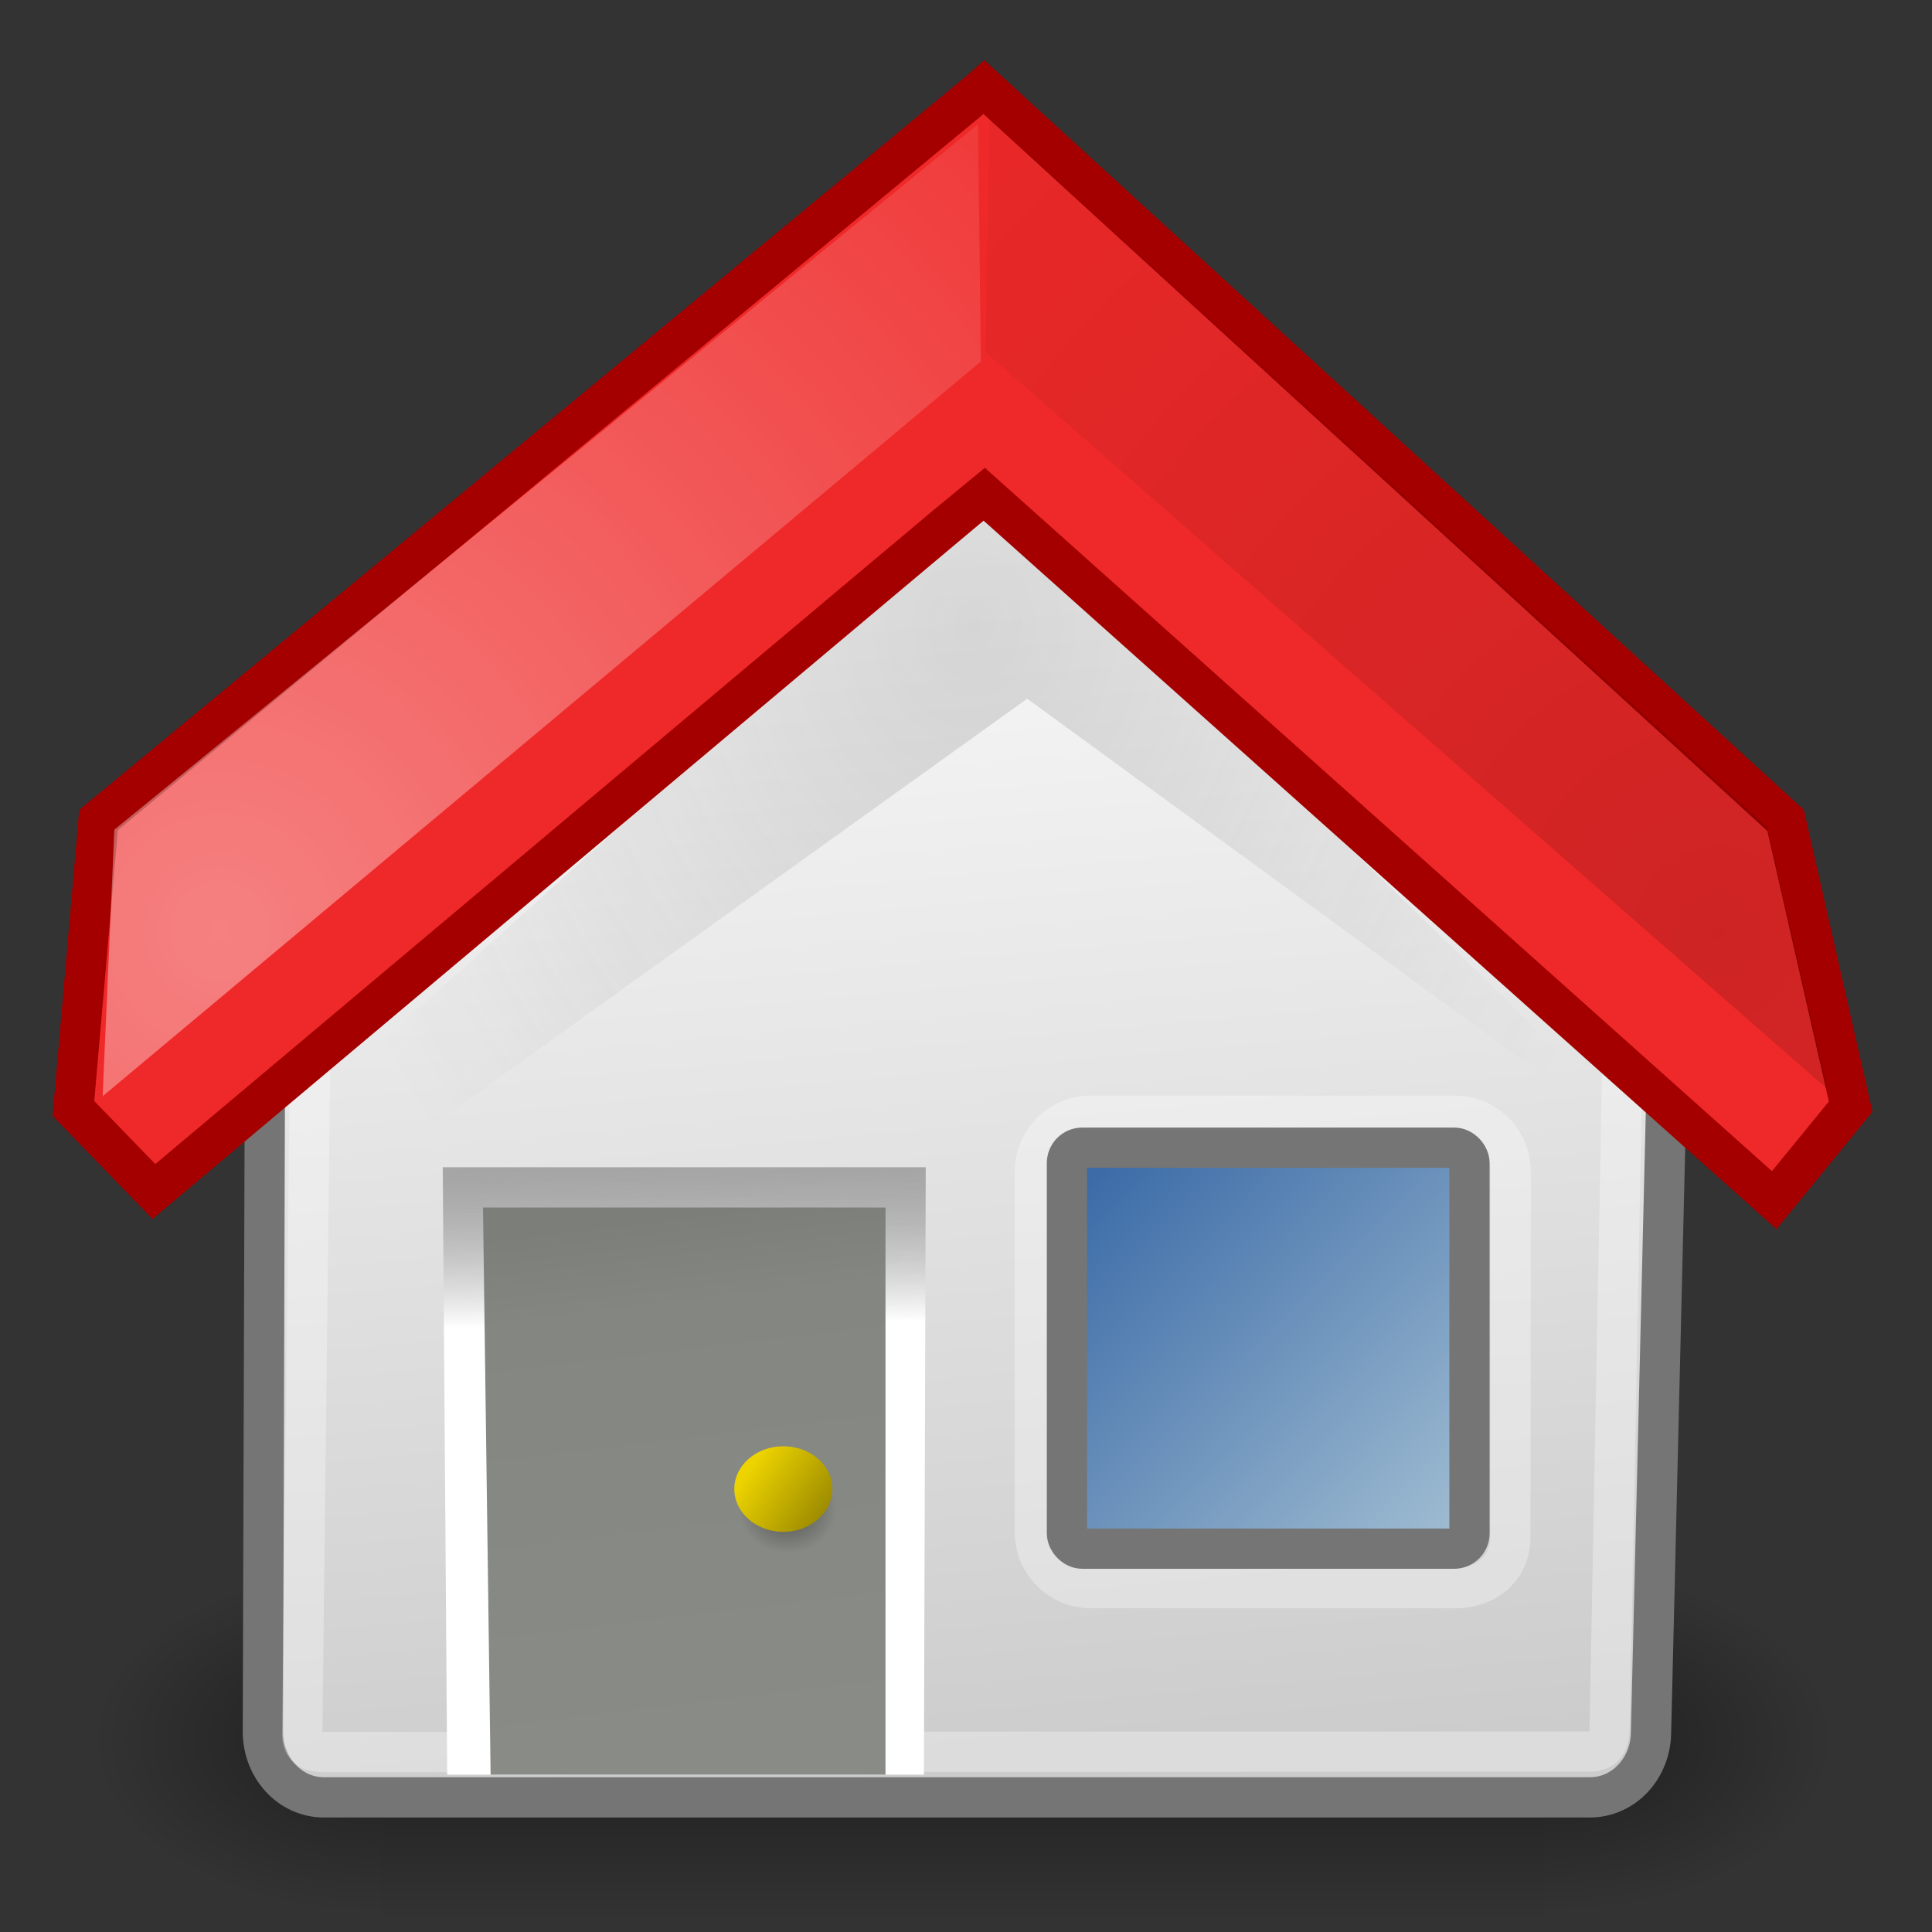 <?xml version="1.0" encoding="UTF-8" standalone="no"?>
<svg
   xmlns:dc="http://purl.org/dc/elements/1.1/"
   xmlns:cc="http://creativecommons.org/ns#"
   xmlns:rdf="http://www.w3.org/1999/02/22-rdf-syntax-ns#"
   xmlns:svg="http://www.w3.org/2000/svg"
   xmlns="http://www.w3.org/2000/svg"
   xmlns:xlink="http://www.w3.org/1999/xlink"
   xmlns:sodipodi="http://sodipodi.sourceforge.net/DTD/sodipodi-0.dtd"
   xmlns:inkscape="http://www.inkscape.org/namespaces/inkscape"
   width="48"
   height="48"
   overflow="visible"
   enable-background="new 0 0 128 129.396"
   xml:space="preserve"
   id="svg2"
   sodipodi:version="0.32"
   inkscape:version="0.92.2 (5c3e80d, 2017-08-06)"
   sodipodi:docname="go-home.svg"
   version="1.0"
   inkscape:export-filename="/home/tigert/My Downloads/go-home.png"
   inkscape:export-xdpi="90.000000"
   inkscape:export-ydpi="90.000000"
   inkscape:output_extension="org.inkscape.output.svg.inkscape"><rect width="100%" height="100%" fill="#333333" stroke="none"/><defs
     id="defs365"><linearGradient
       inkscape:collect="always"
       id="linearGradient4592"><stop
         style="stop-color:#3465a4;stop-opacity:1;"
         offset="0"
         id="stop4588" /><stop
         style="stop-color:#a3bfd3;stop-opacity:1"
         offset="1"
         id="stop4590" /></linearGradient><inkscape:perspective
       sodipodi:type="inkscape:persp3d"
       inkscape:vp_x="0 : 24 : 1"
       inkscape:vp_y="0 : 1000 : 0"
       inkscape:vp_z="48 : 24 : 1"
       inkscape:persp3d-origin="24 : 16 : 1"
       id="perspective92" /><radialGradient
       inkscape:collect="always"
       xlink:href="#linearGradient5060"
       id="radialGradient5031"
       gradientUnits="userSpaceOnUse"
       gradientTransform="matrix(-2.774,0,0,1.97,112.762,-872.885)"
       cx="605.714"
       cy="486.648"
       fx="605.714"
       fy="486.648"
       r="117.143" /><linearGradient
       inkscape:collect="always"
       id="linearGradient5060"><stop
         style="stop-color:black;stop-opacity:1;"
         offset="0"
         id="stop5062" /><stop
         style="stop-color:black;stop-opacity:0;"
         offset="1"
         id="stop5064" /></linearGradient><radialGradient
       inkscape:collect="always"
       xlink:href="#linearGradient5060"
       id="radialGradient5029"
       gradientUnits="userSpaceOnUse"
       gradientTransform="matrix(2.774,0,0,1.97,-1891.633,-872.885)"
       cx="605.714"
       cy="486.648"
       fx="605.714"
       fy="486.648"
       r="117.143" /><linearGradient
       id="linearGradient5048"><stop
         style="stop-color:black;stop-opacity:0;"
         offset="0"
         id="stop5050" /><stop
         id="stop5056"
         offset="0.5"
         style="stop-color:black;stop-opacity:1;" /><stop
         style="stop-color:black;stop-opacity:0;"
         offset="1"
         id="stop5052" /></linearGradient><linearGradient
       inkscape:collect="always"
       xlink:href="#linearGradient5048"
       id="linearGradient5027"
       gradientUnits="userSpaceOnUse"
       gradientTransform="matrix(2.774,0,0,1.97,-1892.179,-872.885)"
       x1="302.857"
       y1="366.648"
       x2="302.857"
       y2="609.505" /><linearGradient
       id="linearGradient2406"><stop
         style="stop-color:#7c7e79;stop-opacity:1;"
         offset="0"
         id="stop2408" /><stop
         id="stop2414"
         offset="0.172"
         style="stop-color:#848681;stop-opacity:1;" /><stop
         style="stop-color:#898c86;stop-opacity:1;"
         offset="1"
         id="stop2410" /></linearGradient><linearGradient
       inkscape:collect="always"
       id="linearGradient2390"><stop
         style="stop-color:#919191;stop-opacity:1;"
         offset="0"
         id="stop2392" /><stop
         style="stop-color:#919191;stop-opacity:0;"
         offset="1"
         id="stop2394" /></linearGradient><linearGradient
       inkscape:collect="always"
       id="linearGradient2378"><stop
         style="stop-color:#575757;stop-opacity:1;"
         offset="0"
         id="stop2380" /><stop
         style="stop-color:#575757;stop-opacity:0;"
         offset="1"
         id="stop2382" /></linearGradient><linearGradient
       inkscape:collect="always"
       id="linearGradient2349"><stop
         style="stop-color:#000000;stop-opacity:1;"
         offset="0"
         id="stop2351" /><stop
         style="stop-color:#000000;stop-opacity:0;"
         offset="1"
         id="stop2353" /></linearGradient><linearGradient
       id="linearGradient2341"><stop
         id="stop2343"
         offset="0"
         style="stop-color:#000000;stop-opacity:1;" /><stop
         id="stop2345"
         offset="1"
         style="stop-color:#000000;stop-opacity:0;" /></linearGradient><linearGradient
       id="linearGradient2329"><stop
         style="stop-color:#000000;stop-opacity:0.186;"
         offset="0"
         id="stop2331" /><stop
         style="stop-color:#ffffff;stop-opacity:1;"
         offset="1"
         id="stop2333" /></linearGradient><linearGradient
       inkscape:collect="always"
       id="linearGradient2319"><stop
         style="stop-color:#000000;stop-opacity:1;"
         offset="0"
         id="stop2321" /><stop
         style="stop-color:#000000;stop-opacity:0;"
         offset="1"
         id="stop2323" /></linearGradient><linearGradient
       id="linearGradient2307"><stop
         style="stop-color:#edd400;stop-opacity:1;"
         offset="0"
         id="stop2309" /><stop
         style="stop-color:#998800;stop-opacity:1;"
         offset="1"
         id="stop2311" /></linearGradient><linearGradient
       inkscape:collect="always"
       id="linearGradient2299"><stop
         style="stop-color:#ffffff;stop-opacity:1;"
         offset="0"
         id="stop2301" /><stop
         style="stop-color:#ffffff;stop-opacity:0;"
         offset="1"
         id="stop2303" /></linearGradient><linearGradient
       id="XMLID_2_"
       gradientUnits="userSpaceOnUse"
       x1="80.224"
       y1="117.52"
       x2="48.046"
       y2="59.8"
       gradientTransform="matrix(0.315,0,0,0.315,4.128,3.743)"><stop
         offset="0"
         style="stop-color:#CCCCCC"
         id="stop17" /><stop
         offset="0.983"
         style="stop-color:#FFFFFF"
         id="stop19" /><midPointStop
         offset="0"
         style="stop-color:#CCCCCC"
         id="midPointStop48" /><midPointStop
         offset="0.5"
         style="stop-color:#CCCCCC"
         id="midPointStop50" /><midPointStop
         offset="0.983"
         style="stop-color:#FFFFFF"
         id="midPointStop52" /></linearGradient><linearGradient
       inkscape:collect="always"
       xlink:href="#XMLID_2_"
       id="linearGradient1514"
       gradientUnits="userSpaceOnUse"
       gradientTransform="matrix(0.337,0,0,0.167,17.983,15.462)"
       x1="52.006"
       y1="166.133"
       x2="14.049"
       y2="-42.219" /><linearGradient
       id="XMLID_39_"
       gradientUnits="userSpaceOnUse"
       x1="64.388"
       y1="65.124"
       x2="64.388"
       y2="35.569"
       gradientTransform="matrix(0.354,0,0,0.354,1.639,-8.364921e-2)"><stop
         offset="0"
         style="stop-color:#FFFFFF"
         id="stop336" /><stop
         offset="0.854"
         style="stop-color:#FF6200"
         id="stop338" /><stop
         offset="1"
         style="stop-color:#F25D00"
         id="stop340" /><midPointStop
         offset="0"
         style="stop-color:#FFFFFF"
         id="midPointStop335" /><midPointStop
         offset="0.5"
         style="stop-color:#FFFFFF"
         id="midPointStop337" /><midPointStop
         offset="0.854"
         style="stop-color:#FF6200"
         id="midPointStop339" /><midPointStop
         offset="0.5"
         style="stop-color:#FF6200"
         id="midPointStop341" /><midPointStop
         offset="1"
         style="stop-color:#F25D00"
         id="midPointStop343" /></linearGradient><radialGradient
       inkscape:collect="always"
       xlink:href="#linearGradient2299"
       id="radialGradient2305"
       cx="7.533"
       cy="24.203"
       fx="7.533"
       fy="24.203"
       r="8.245"
       gradientTransform="matrix(4.1,-1.627292e-17,2.125447e-14,4.201,-25.415,-78.54)"
       gradientUnits="userSpaceOnUse" /><radialGradient
       inkscape:collect="always"
       xlink:href="#linearGradient2319"
       id="radialGradient2325"
       cx="20.444"
       cy="37.426"
       fx="20.444"
       fy="37.426"
       r="1.082"
       gradientTransform="matrix(1.125,0,0,0.983,-3.429,0.731)"
       gradientUnits="userSpaceOnUse" /><linearGradient
       inkscape:collect="always"
       xlink:href="#linearGradient2329"
       id="linearGradient2335"
       x1="17.603"
       y1="26.057"
       x2="17.683"
       y2="32.654"
       gradientUnits="userSpaceOnUse"
       gradientTransform="matrix(0.899,0,0,1.072,0.478,-2.081)" /><radialGradient
       inkscape:collect="always"
       xlink:href="#linearGradient2341"
       id="radialGradient2339"
       gradientUnits="userSpaceOnUse"
       gradientTransform="matrix(4.1,1.627292e-17,2.125447e-14,-4.201,-5.198,105.353)"
       cx="11.681"
       cy="19.554"
       fx="11.681"
       fy="19.554"
       r="8.245" /><radialGradient
       inkscape:collect="always"
       xlink:href="#linearGradient2349"
       id="radialGradient2355"
       cx="24.023"
       cy="40.569"
       fx="24.023"
       fy="40.569"
       r="16.287"
       gradientTransform="matrix(1,0,0,0.431,1.157278e-15,23.074)"
       gradientUnits="userSpaceOnUse" /><radialGradient
       inkscape:collect="always"
       xlink:href="#linearGradient2378"
       id="radialGradient2384"
       cx="24.195"
       cy="10.578"
       fx="24.195"
       fy="10.578"
       r="15.243"
       gradientTransform="matrix(1.125,-3.585417e-8,4.269819e-8,1.34,-3.007,1.355)"
       gradientUnits="userSpaceOnUse" /><linearGradient
       inkscape:collect="always"
       xlink:href="#linearGradient2390"
       id="linearGradient2396"
       x1="30.604"
       y1="37.338"
       x2="30.604"
       y2="36.112"
       gradientUnits="userSpaceOnUse"
       gradientTransform="matrix(1.264,0,0,0.86,-6.5,8.391)" /><linearGradient
       inkscape:collect="always"
       xlink:href="#linearGradient2406"
       id="linearGradient2412"
       x1="17.85"
       y1="28.939"
       x2="19.04"
       y2="41.032"
       gradientUnits="userSpaceOnUse"
       gradientTransform="matrix(0.889,0,0,1.089,2.411,-1.524)" /><linearGradient
       inkscape:collect="always"
       xlink:href="#linearGradient4592"
       id="linearGradient4594"
       x1="26.508"
       y1="28.514"
       x2="36.509"
       y2="38.477"
       gradientUnits="userSpaceOnUse" /><linearGradient
       inkscape:collect="always"
       xlink:href="#linearGradient2307"
       id="linearGradient4596"
       x1="18.244"
       y1="36.996"
       x2="20.127"
       y2="38.299"
       gradientUnits="userSpaceOnUse" /></defs><sodipodi:namedview
     inkscape:cy="-230.54331"
     inkscape:cx="89.866915"
     inkscape:zoom="1"
     inkscape:window-height="1017"
     inkscape:window-width="1920"
     inkscape:pageshadow="2"
     inkscape:pageopacity="0.0"
     borderopacity="0.216"
     bordercolor="#666666"
     pagecolor="#ffffff"
     id="base"
     inkscape:showpageshadow="false"
     inkscape:window-x="-8"
     inkscape:window-y="-8"
     inkscape:current-layer="svg2"
     fill="#555753"
     showgrid="false"
     stroke="#a40000"
     showguides="true"
     inkscape:guide-bbox="true"
     inkscape:window-maximized="1" /><g
     style="display:inline"
     id="g5022"
     transform="matrix(2.158196e-2,0,0,1.859457e-2,43.123,41.638)"><rect
       y="-150.697"
       x="-1559.252"
       height="478.357"
       width="1339.633"
       id="rect4173"
       style="opacity:0.402;color:black;fill:url(#linearGradient5027);fill-opacity:1;fill-rule:nonzero;stroke:none;stroke-width:1;stroke-linecap:round;stroke-linejoin:miter;marker:none;marker-start:none;marker-mid:none;marker-end:none;stroke-miterlimit:4;stroke-dasharray:none;stroke-dashoffset:0;stroke-opacity:1;visibility:visible;display:inline;overflow:visible" /><path
       sodipodi:nodetypes="cccc"
       id="path5058"
       d="M -219.619,-150.68 C -219.619,-150.68 -219.619,327.65 -219.619,327.65 C -76.745,328.551 125.781,220.481 125.781,88.454 C 125.781,-43.572 -33.655,-150.68 -219.619,-150.68 z "
       style="opacity:0.402;color:black;fill:url(#radialGradient5029);fill-opacity:1;fill-rule:nonzero;stroke:none;stroke-width:1;stroke-linecap:round;stroke-linejoin:miter;marker:none;marker-start:none;marker-mid:none;marker-end:none;stroke-miterlimit:4;stroke-dasharray:none;stroke-dashoffset:0;stroke-opacity:1;visibility:visible;display:inline;overflow:visible" /><path
       style="opacity:0.402;color:black;fill:url(#radialGradient5031);fill-opacity:1;fill-rule:nonzero;stroke:none;stroke-width:1;stroke-linecap:round;stroke-linejoin:miter;marker:none;marker-start:none;marker-mid:none;marker-end:none;stroke-miterlimit:4;stroke-dasharray:none;stroke-dashoffset:0;stroke-opacity:1;visibility:visible;display:inline;overflow:visible"
       d="M -1559.252,-150.68 C -1559.252,-150.68 -1559.252,327.65 -1559.252,327.65 C -1702.127,328.551 -1904.652,220.481 -1904.652,88.454 C -1904.652,-43.572 -1745.216,-150.68 -1559.252,-150.68 z "
       id="path5018"
       sodipodi:nodetypes="cccc" /></g><path
     style="color:#000000;fill:url(#linearGradient1514);fill-opacity:1;fill-rule:nonzero;stroke:#757575;stroke-width:1;stroke-linecap:butt;stroke-linejoin:miter;marker:none;marker-start:none;marker-mid:none;marker-end:none;stroke-miterlimit:4;stroke-dashoffset:0;stroke-opacity:1;visibility:visible;display:inline;overflow:visible"
     d="M 21.62,8.183 L 27.577,8.183 C 28.417,8.183 41.464,23.619 41.464,24.524 L 41.02,43.021 C 41.02,43.926 40.344,44.655 39.504,44.655 L 8.047,44.655 C 7.207,44.655 6.531,43.926 6.531,43.021 L 6.588,24.524 C 6.588,23.619 20.78,8.183 21.62,8.183 z "
     id="rect1512"
     sodipodi:nodetypes="ccccccccc" /><path
     style="fill:none"
     id="path5"
     d="M 46.964,45.736 L 1.639,45.736 L 1.639,0.411 L 46.964,0.411 L 46.964,45.736 z " /><path
     style="fill:url(#linearGradient2335);fill-opacity:1;fill-rule:evenodd"
     id="path2327"
     d="M 23,29 L 22.954,44.091 L 11.111,44.091 L 11,29 L 23,29 z "
     clip-rule="evenodd"
     sodipodi:nodetypes="ccccc" /><path
     sodipodi:nodetypes="ccccccccc"
     id="path2357"
     d="M 21.78,9.406 L 27.34,9.406 C 28.123,9.406 40.34,23.805 40.34,24.65 L 39.993,42.862 C 39.993,43.321 39.85,43.516 39.481,43.516 L 8.094,43.53 C 7.725,43.53 7.51,43.45 7.51,43.076 L 7.725,24.65 C 7.725,23.805 20.997,9.406 21.78,9.406 z "
     style="opacity:0.312;color:#000000;fill:none;fill-opacity:1;fill-rule:nonzero;stroke:#ffffff;stroke-width:1;stroke-linecap:butt;stroke-linejoin:miter;marker:none;marker-start:none;marker-mid:none;marker-end:none;stroke-miterlimit:4;stroke-dashoffset:0;stroke-opacity:1;visibility:visible;display:inline;overflow:visible" /><path
     clip-rule="evenodd"
     d="M 7.208,27.943 L 7.153,30.538 L 25.521,17.359 L 40.808,28.513 L 40.879,28.202 L 24.509,12.298 L 7.208,27.943 z "
     id="path23"
     style="opacity:0.2;fill:url(#radialGradient2384);fill-opacity:1;fill-rule:evenodd"
     sodipodi:nodetypes="ccccccc" /><path
     clip-rule="evenodd"
     d="M 22,30 L 22,44.091 L 12.189,44.091 L 12,30 L 22,30 z "
     id="path188"
     style="fill:url(#linearGradient2412);fill-opacity:1;fill-rule:evenodd"
     sodipodi:nodetypes="ccccc" /><path
     style="opacity:0.409;fill:url(#radialGradient2325);fill-opacity:1;fill-rule:evenodd"
     id="path2315"
     d="M 19.577,36.448 C 20.25,36.448 20.793,36.922 20.793,37.506 C 20.793,38.096 20.25,38.575 19.577,38.575 C 18.905,38.575 18.358,38.096 18.358,37.506 C 18.359,36.922 18.905,36.448 19.577,36.448 z "
     clip-rule="evenodd" /><path
     clip-rule="evenodd"
     d="M 19.462,35.932 C 20.135,35.932 20.679,36.407 20.679,36.991 C 20.679,37.581 20.135,38.059 19.462,38.059 C 18.79,38.059 18.244,37.581 18.244,36.991 C 18.244,36.407 18.79,35.932 19.462,35.932 z "
     id="path217"
     style="fill:url(#linearGradient4596);fill-opacity:1;fill-rule:evenodd" /><path
     d="M 24.448,11.559 L 43.375,28.729 L 43.869,29.121 L 44.273,28.95 L 43.9,28.188 L 43.623,27.965 L 24.448,12.392 L 5.058,28.136 L 4.821,28.28 L 4.604,28.987 L 5.037,29.116 L 5.422,28.807 L 24.448,11.559 z "
     id="path342"
     style="fill:url(#XMLID_39_)"
     sodipodi:nodetypes="ccccccccccccc" /><path
     style="fill:#ef2929;stroke:#a40000"
     id="path362"
     d="M 24.33,2.271 L 2.448,20.373 L 1.824,27.539 L 3.824,29.603 C 3.824,29.603 24.231,12.446 24.448,12.275 L 44.08,29.818 L 45.979,27.494 L 44.363,20.383 L 24.448,2.167 L 24.33,2.271 z "
     sodipodi:nodetypes="cccccccccc" /><path
     style="opacity:0.409;color:#000000;fill:url(#radialGradient2305);fill-opacity:1;fill-rule:nonzero;stroke:none;stroke-width:1;stroke-linecap:butt;stroke-linejoin:miter;marker:none;marker-start:none;marker-mid:none;marker-end:none;stroke-miterlimit:4;stroke-dasharray:none;stroke-dashoffset:0;stroke-opacity:1;visibility:visible;display:inline;overflow:visible"
     d="M 2.841,20.613 L 2.55,27.236 L 24.369,8.98 L 24.299,3.087 L 2.841,20.613 z "
     id="path1536"
     sodipodi:nodetypes="ccccc" /><path
     sodipodi:nodetypes="ccccc"
     id="path2337"
     d="M 24.484,8.751 L 24.583,2.91 L 43.912,20.562 L 45.404,27.063 L 24.484,8.751 z "
     style="opacity:0.136;color:#000000;fill:url(#radialGradient2339);fill-opacity:1;fill-rule:nonzero;stroke:none;stroke-width:1;stroke-linecap:butt;stroke-linejoin:miter;marker:none;marker-start:none;marker-mid:none;marker-end:none;stroke-miterlimit:4;stroke-dasharray:none;stroke-dashoffset:0;stroke-opacity:1;visibility:visible;display:inline;overflow:visible" /><path
     style="opacity:0.318;color:#000000;fill:none;fill-opacity:1;fill-rule:nonzero;stroke:#ffffff;stroke-width:1;stroke-linecap:butt;stroke-linejoin:miter;marker:none;marker-start:none;marker-mid:none;marker-end:none;stroke-miterlimit:4;stroke-dashoffset:0;stroke-opacity:1;visibility:visible;display:inline;overflow:visible"
     d="M 27.102,27.72 L 36.142,27.72 C 36.913,27.72 37.533,28.34 37.533,29.111 L 37.525,38.19 C 37.525,38.961 36.929,39.456 36.158,39.456 L 27.102,39.456 C 26.332,39.456 25.711,38.836 25.711,38.065 L 25.711,29.111 C 25.711,28.34 26.332,27.72 27.102,27.72 z "
     id="rect2361"
     sodipodi:nodetypes="ccccccccc" /><rect
     style="opacity:1;color:#000000;fill:url(#linearGradient4594);fill-opacity:1;fill-rule:nonzero;stroke:#757575;stroke-width:1;stroke-linecap:butt;stroke-linejoin:miter;marker:none;marker-start:none;marker-mid:none;marker-end:none;stroke-miterlimit:4;stroke-dasharray:none;stroke-dashoffset:0;stroke-opacity:1;visibility:visible;display:inline;overflow:visible"
     id="rect3263"
     width="10.001"
     height="9.962"
     x="26.508"
     y="28.514"
     rx="0.381"
     ry="0.381" /></svg>